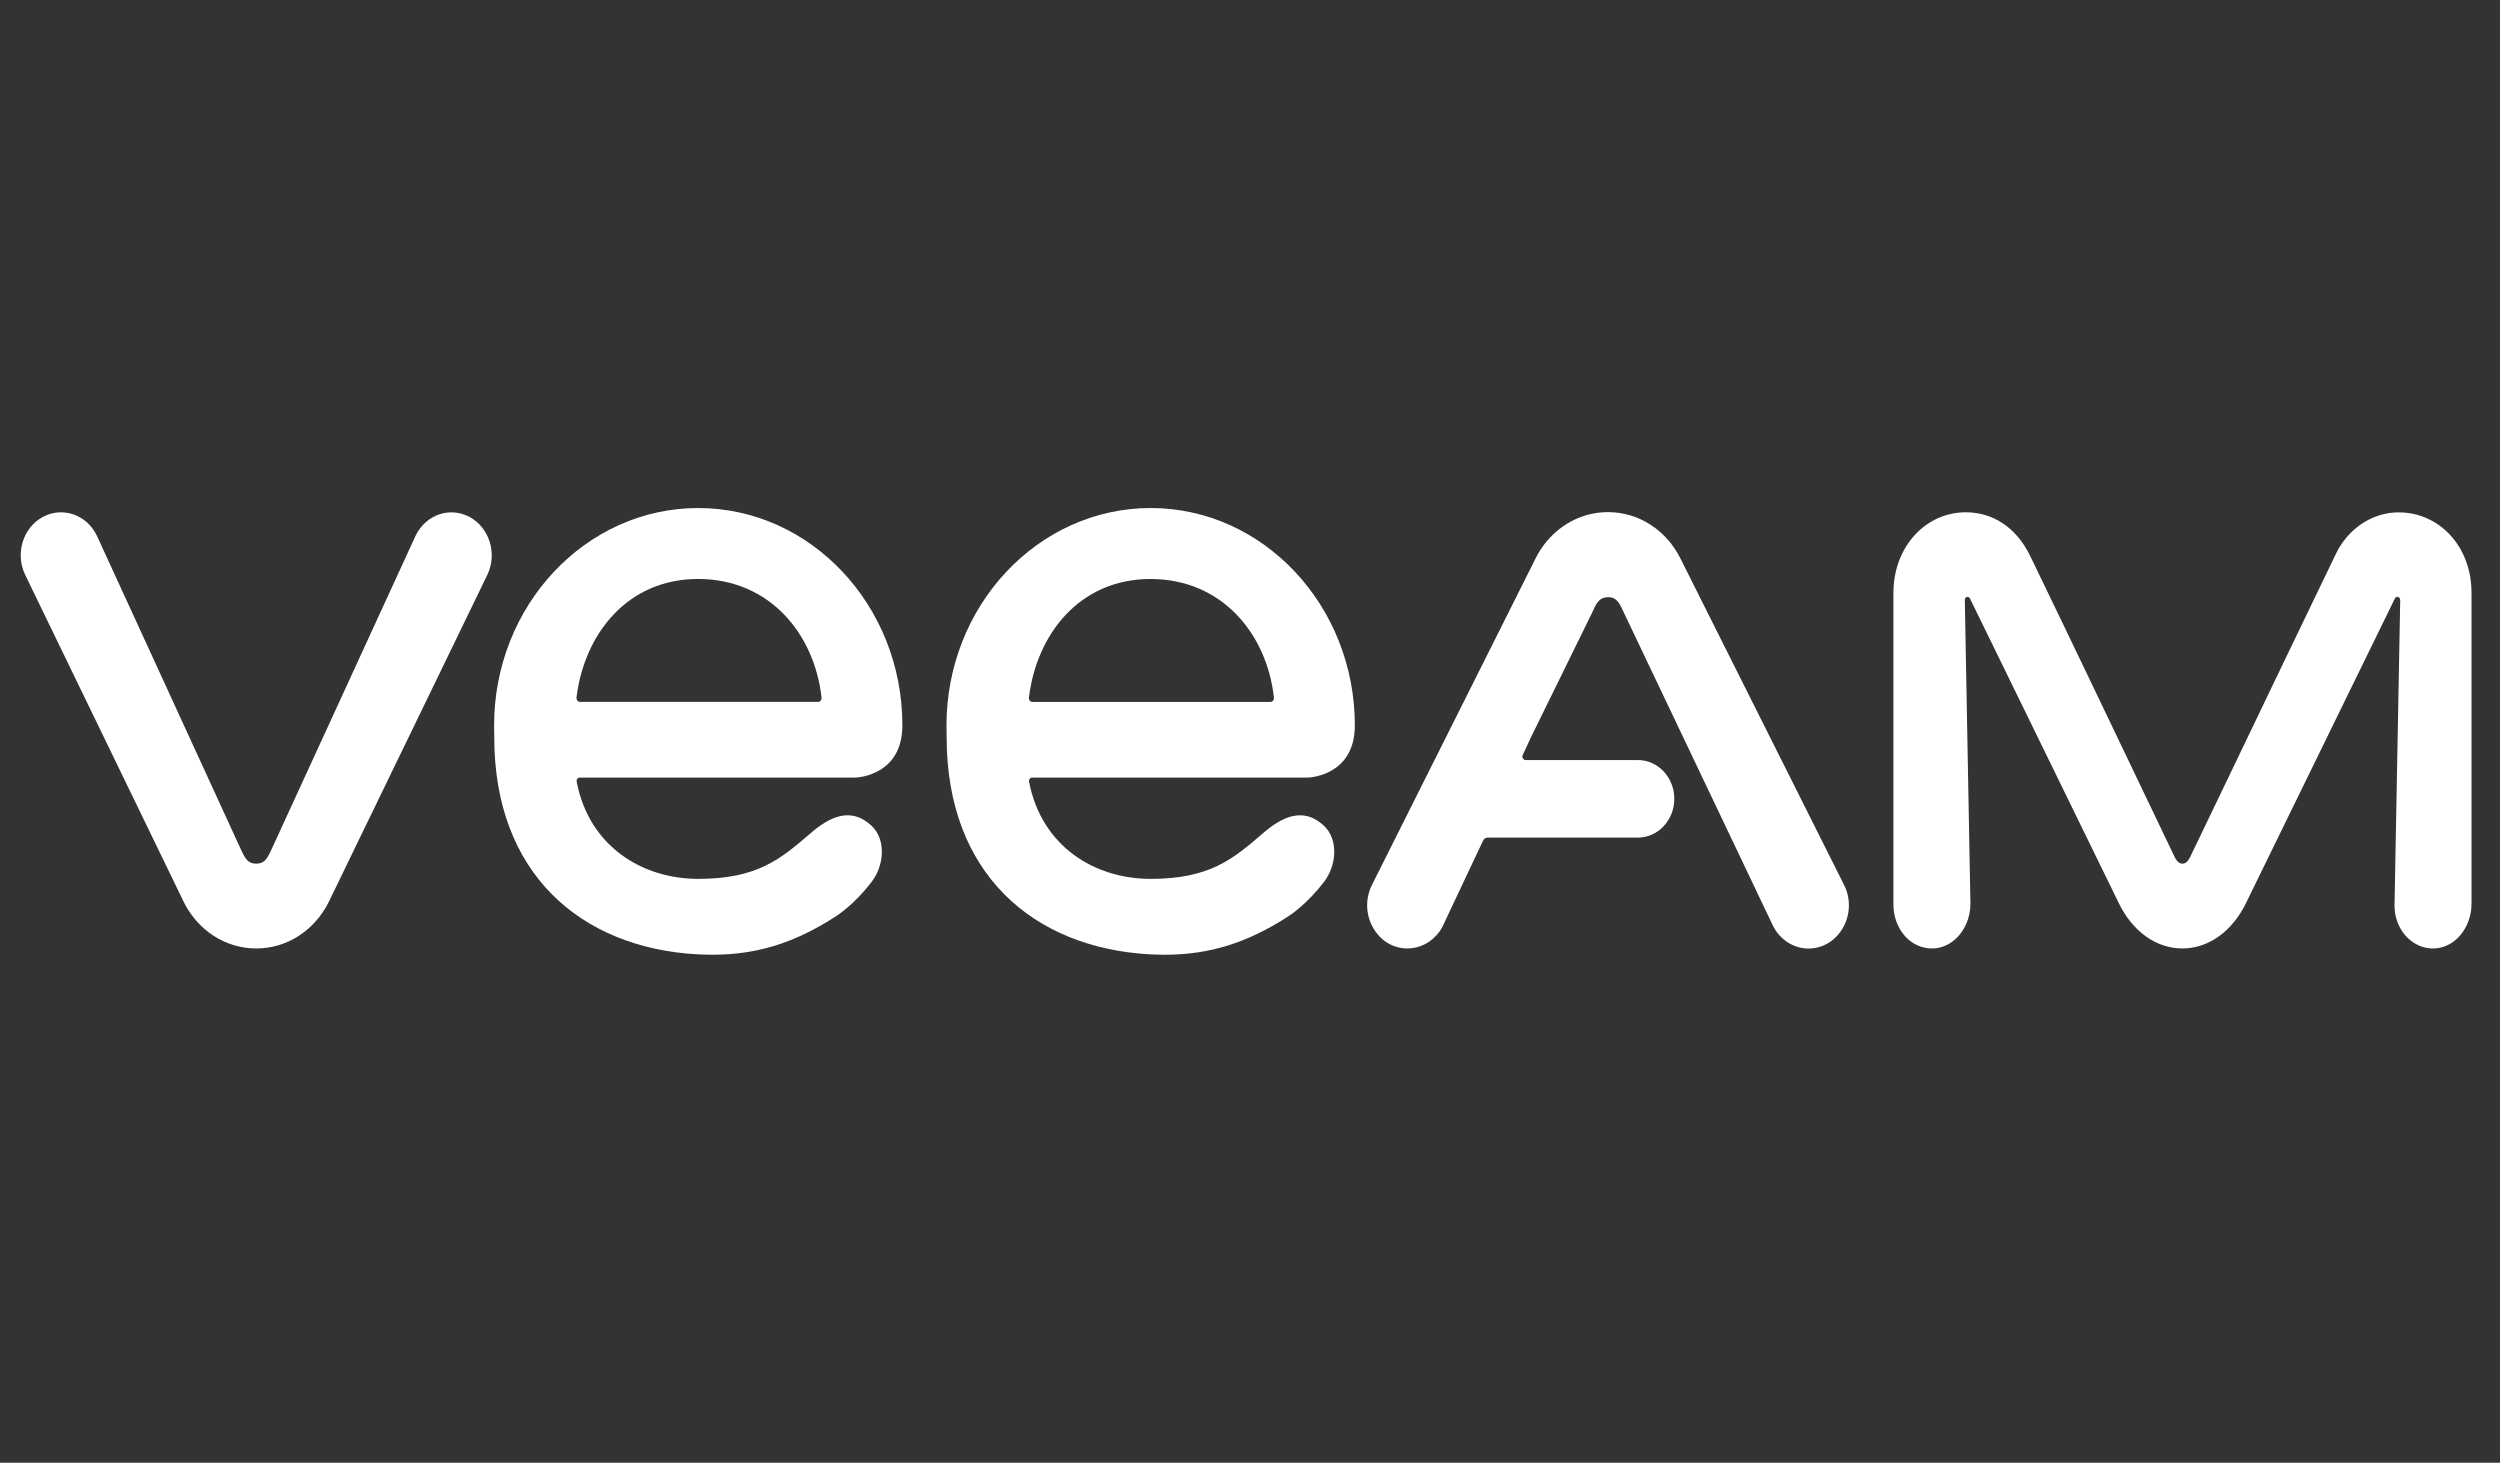 <svg width="94" height="55" viewBox="0 0 94 55" fill="none" xmlns="http://www.w3.org/2000/svg">
<rect x="0" y="0" width="94" height="55" fill="#333333" stroke="none"/>
<g clip-path="url(#clip0_1302_33273)">
<path fill-rule="evenodd" clip-rule="evenodd" d="M21.792 29.239H32.133C32.329 29.237 33.929 29.105 33.929 27.275C33.932 22.769 30.486 19.102 26.252 19.102C22.021 19.102 18.578 22.769 18.578 27.277C18.578 27.34 18.58 27.469 18.582 27.571V27.572C18.583 27.637 18.584 27.691 18.584 27.707C18.578 32.855 21.849 35.624 26.178 35.88C26.385 35.891 26.587 35.898 26.785 35.898C28.45 35.898 29.854 35.462 31.38 34.486C31.536 34.389 32.146 33.977 32.769 33.164C33.265 32.518 33.309 31.55 32.769 31.047C31.992 30.321 31.193 30.713 30.48 31.327L30.469 31.337C29.353 32.296 28.484 33.044 26.257 33.046C24.15 33.046 22.157 31.83 21.684 29.401C21.666 29.317 21.715 29.239 21.792 29.239ZM21.677 26.222C21.966 23.862 23.571 21.769 26.248 21.769C28.925 21.769 30.62 23.82 30.889 26.222C30.898 26.309 30.843 26.391 30.759 26.391H21.807C21.724 26.391 21.666 26.311 21.677 26.222Z" fill="white"/>
<path d="M63.196 21.023L69.341 33.282C69.673 33.945 69.526 34.745 69.024 35.239C69.019 35.246 69.013 35.25 69.006 35.257C68.982 35.279 68.958 35.301 68.933 35.321C68.927 35.326 68.921 35.331 68.915 35.336L68.9 35.347C68.896 35.35 68.891 35.354 68.887 35.357C68.88 35.362 68.874 35.367 68.867 35.373C68.857 35.381 68.847 35.388 68.836 35.396L68.825 35.404C68.817 35.409 68.808 35.415 68.8 35.422C68.796 35.425 68.791 35.428 68.786 35.432C68.783 35.434 68.779 35.437 68.775 35.439C68.772 35.442 68.769 35.444 68.766 35.446C68.761 35.448 68.757 35.45 68.753 35.453L68.746 35.456C68.744 35.457 68.742 35.458 68.74 35.459C68.735 35.462 68.731 35.464 68.728 35.467C68.724 35.47 68.72 35.473 68.715 35.475C68.71 35.478 68.705 35.481 68.7 35.484C68.691 35.489 68.681 35.493 68.671 35.497C68.632 35.52 68.592 35.539 68.55 35.557C68.548 35.559 68.546 35.559 68.543 35.56C68.54 35.562 68.537 35.563 68.534 35.564C68.529 35.565 68.524 35.566 68.519 35.569C68.35 35.633 68.176 35.666 68.004 35.666C67.463 35.666 66.939 35.355 66.665 34.812L61.065 23.052C61.053 23.026 61.04 22.999 61.028 22.972C60.936 22.771 60.83 22.538 60.624 22.475C60.536 22.448 60.407 22.444 60.283 22.482C60.084 22.543 59.965 22.814 59.914 22.929C59.907 22.944 59.902 22.956 59.898 22.965L59.885 22.991L59.876 23.012L57.566 27.718L57.252 28.393C57.218 28.48 57.276 28.578 57.366 28.578H61.584C62.34 28.578 62.954 29.23 62.954 30.036C62.954 30.84 62.34 31.494 61.584 31.494H55.935C55.862 31.494 55.796 31.539 55.763 31.608L54.484 34.319L54.257 34.805C54.183 34.956 54.088 35.088 53.978 35.201C53.972 35.207 53.967 35.212 53.961 35.217C53.956 35.222 53.95 35.227 53.945 35.232C53.92 35.257 53.897 35.281 53.87 35.303C53.839 35.33 53.806 35.355 53.773 35.379C53.769 35.384 53.762 35.388 53.755 35.393C53.293 35.718 52.681 35.764 52.163 35.448C52.003 35.35 51.871 35.226 51.761 35.081C51.75 35.068 51.739 35.054 51.73 35.041C51.726 35.034 51.721 35.028 51.717 35.022C51.712 35.016 51.708 35.01 51.704 35.003C51.367 34.518 51.298 33.85 51.582 33.282L51.591 33.264C51.595 33.258 51.598 33.25 51.602 33.243C51.604 33.237 51.606 33.232 51.609 33.226L57.723 21.026C57.921 20.618 58.194 20.266 58.517 19.988C59.057 19.521 59.737 19.256 60.462 19.256C61.615 19.256 62.663 19.932 63.196 21.023Z" fill="white"/>
<path d="M90.201 19.265C89.173 19.26 88.273 19.91 87.841 20.803C86.924 22.695 84.832 27.054 83.512 29.806C82.832 31.222 82.356 32.212 82.35 32.222C82.347 32.228 82.344 32.235 82.339 32.243C82.301 32.314 82.216 32.474 82.058 32.474C81.892 32.474 81.796 32.287 81.765 32.22L81.218 31.076L81.217 31.075L81.216 31.073C79.779 28.068 77.57 23.45 76.338 20.91C75.799 19.795 74.894 19.262 73.916 19.262H73.914C72.41 19.262 71.193 20.547 71.193 22.295V34.012C71.193 34.725 71.596 35.384 72.214 35.591C73.222 35.925 74.088 35.034 74.088 33.981L73.877 22.56C73.877 22.442 74.017 22.399 74.07 22.502L79.647 33.917C80.164 35.01 81.063 35.662 82.058 35.662C83.05 35.662 83.949 35.01 84.468 33.917L90.047 22.504C90.102 22.397 90.248 22.439 90.248 22.564L90.034 34.05C90.034 34.959 90.706 35.691 91.527 35.662C92.32 35.635 92.929 34.865 92.929 33.981V22.299C92.932 20.534 91.71 19.271 90.201 19.265Z" fill="white"/>
<path d="M17.669 19.445C16.925 19.035 16.011 19.347 15.628 20.14L10.161 32.042C10.034 32.298 9.924 32.474 9.633 32.474C9.342 32.474 9.23 32.298 9.105 32.042L3.64 20.137C3.257 19.345 2.343 19.035 1.599 19.443C0.855 19.852 0.565 20.826 0.948 21.616L6.894 33.883C7.425 34.981 8.475 35.662 9.635 35.662C10.793 35.662 11.843 34.981 12.376 33.883L18.323 21.616C18.704 20.828 18.411 19.855 17.669 19.445Z" fill="white"/>
<path fill-rule="evenodd" clip-rule="evenodd" d="M49.145 29.239H38.804C38.725 29.239 38.677 29.317 38.694 29.402C39.168 31.831 41.16 33.046 43.267 33.046C45.495 33.044 46.364 32.296 47.479 31.337L47.49 31.328C48.203 30.713 49.002 30.321 49.779 31.047C50.319 31.55 50.275 32.519 49.779 33.164C49.156 33.977 48.547 34.389 48.39 34.487C46.864 35.462 45.46 35.898 43.795 35.898C43.597 35.898 43.395 35.892 43.188 35.88C38.859 35.624 35.588 32.855 35.594 27.707C35.594 27.691 35.593 27.637 35.592 27.572C35.59 27.47 35.588 27.34 35.588 27.278C35.588 22.769 39.031 19.102 43.265 19.102C47.497 19.102 50.942 22.769 50.942 27.275C50.942 29.105 49.342 29.237 49.145 29.239ZM43.258 21.77C40.581 21.77 38.976 23.862 38.688 26.222C38.677 26.311 38.734 26.392 38.816 26.392H47.769C47.853 26.392 47.908 26.309 47.899 26.222C47.63 23.82 45.935 21.77 43.258 21.77Z" fill="white"/>
</g>
<defs>
<clipPath id="clip0_1302_33273">
<rect width="93" height="55" fill="white" transform="translate(0.354)"/>
</clipPath>
</defs>
</svg>
